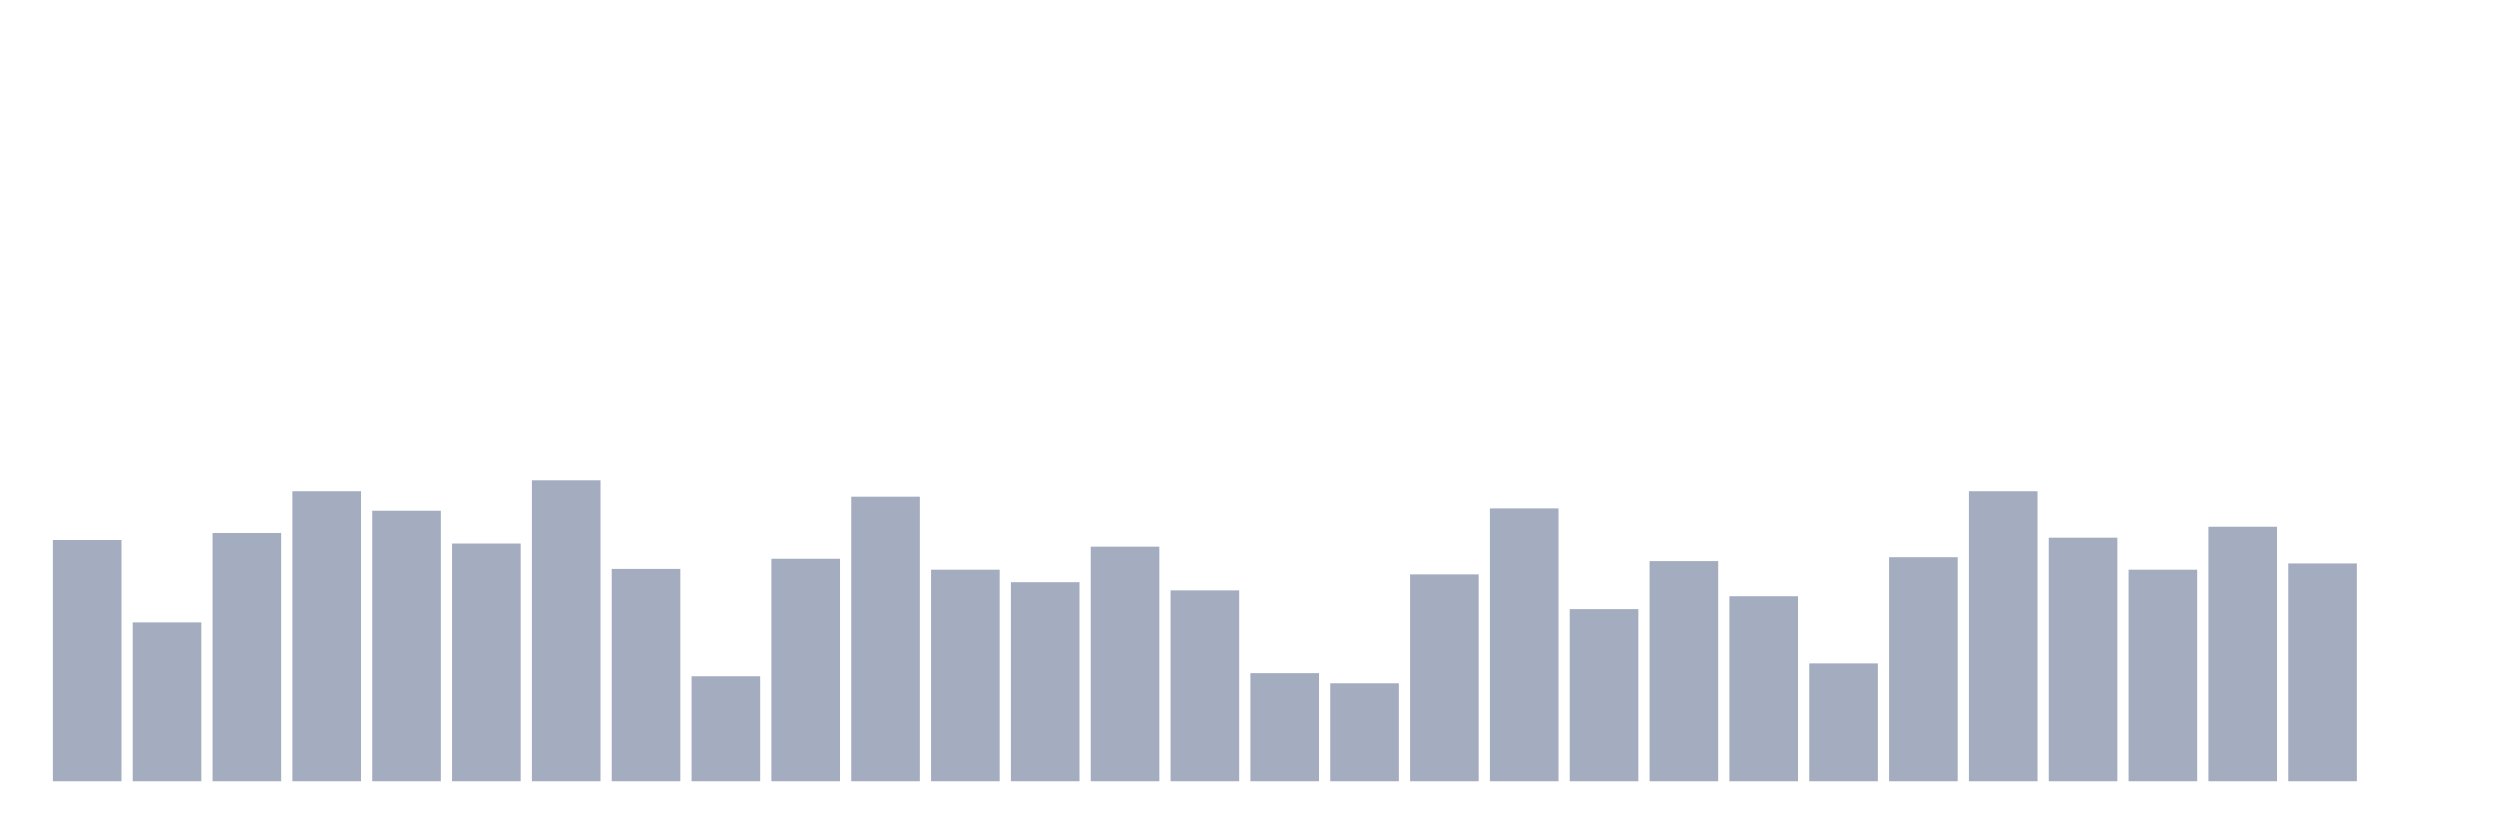 <svg xmlns="http://www.w3.org/2000/svg" viewBox="0 0 480 160"><g transform="translate(10,10)"><rect class="bar" x="0.153" width="13.175" y="93.683" height="46.317" fill="rgb(164,173,192)"></rect><rect class="bar" x="15.482" width="13.175" y="109.497" height="30.503" fill="rgb(164,173,192)"></rect><rect class="bar" x="30.81" width="13.175" y="92.334" height="47.666" fill="rgb(164,173,192)"></rect><rect class="bar" x="46.138" width="13.175" y="84.315" height="55.685" fill="rgb(164,173,192)"></rect><rect class="bar" x="61.466" width="13.175" y="88.062" height="51.938" fill="rgb(164,173,192)"></rect><rect class="bar" x="76.794" width="13.175" y="94.358" height="45.642" fill="rgb(164,173,192)"></rect><rect class="bar" x="92.123" width="13.175" y="82.216" height="57.784" fill="rgb(164,173,192)"></rect><rect class="bar" x="107.451" width="13.175" y="99.229" height="40.771" fill="rgb(164,173,192)"></rect><rect class="bar" x="122.779" width="13.175" y="119.839" height="20.161" fill="rgb(164,173,192)"></rect><rect class="bar" x="138.107" width="13.175" y="97.281" height="42.719" fill="rgb(164,173,192)"></rect><rect class="bar" x="153.436" width="13.175" y="85.364" height="54.636" fill="rgb(164,173,192)"></rect><rect class="bar" x="168.764" width="13.175" y="99.379" height="40.621" fill="rgb(164,173,192)"></rect><rect class="bar" x="184.092" width="13.175" y="101.777" height="38.223" fill="rgb(164,173,192)"></rect><rect class="bar" x="199.42" width="13.175" y="94.957" height="45.043" fill="rgb(164,173,192)"></rect><rect class="bar" x="214.748" width="13.175" y="103.351" height="36.649" fill="rgb(164,173,192)"></rect><rect class="bar" x="230.077" width="13.175" y="119.24" height="20.76" fill="rgb(164,173,192)"></rect><rect class="bar" x="245.405" width="13.175" y="121.188" height="18.812" fill="rgb(164,173,192)"></rect><rect class="bar" x="260.733" width="13.175" y="100.278" height="39.722" fill="rgb(164,173,192)"></rect><rect class="bar" x="276.061" width="13.175" y="87.612" height="52.388" fill="rgb(164,173,192)"></rect><rect class="bar" x="291.39" width="13.175" y="106.949" height="33.051" fill="rgb(164,173,192)"></rect><rect class="bar" x="306.718" width="13.175" y="97.73" height="42.27" fill="rgb(164,173,192)"></rect><rect class="bar" x="322.046" width="13.175" y="104.475" height="35.525" fill="rgb(164,173,192)"></rect><rect class="bar" x="337.374" width="13.175" y="117.366" height="22.634" fill="rgb(164,173,192)"></rect><rect class="bar" x="352.702" width="13.175" y="96.981" height="43.019" fill="rgb(164,173,192)"></rect><rect class="bar" x="368.031" width="13.175" y="84.315" height="55.685" fill="rgb(164,173,192)"></rect><rect class="bar" x="383.359" width="13.175" y="93.233" height="46.767" fill="rgb(164,173,192)"></rect><rect class="bar" x="398.687" width="13.175" y="99.379" height="40.621" fill="rgb(164,173,192)"></rect><rect class="bar" x="414.015" width="13.175" y="91.135" height="48.865" fill="rgb(164,173,192)"></rect><rect class="bar" x="429.344" width="13.175" y="98.18" height="41.82" fill="rgb(164,173,192)"></rect><rect class="bar" x="444.672" width="13.175" y="140" height="0" fill="rgb(164,173,192)"></rect></g></svg>